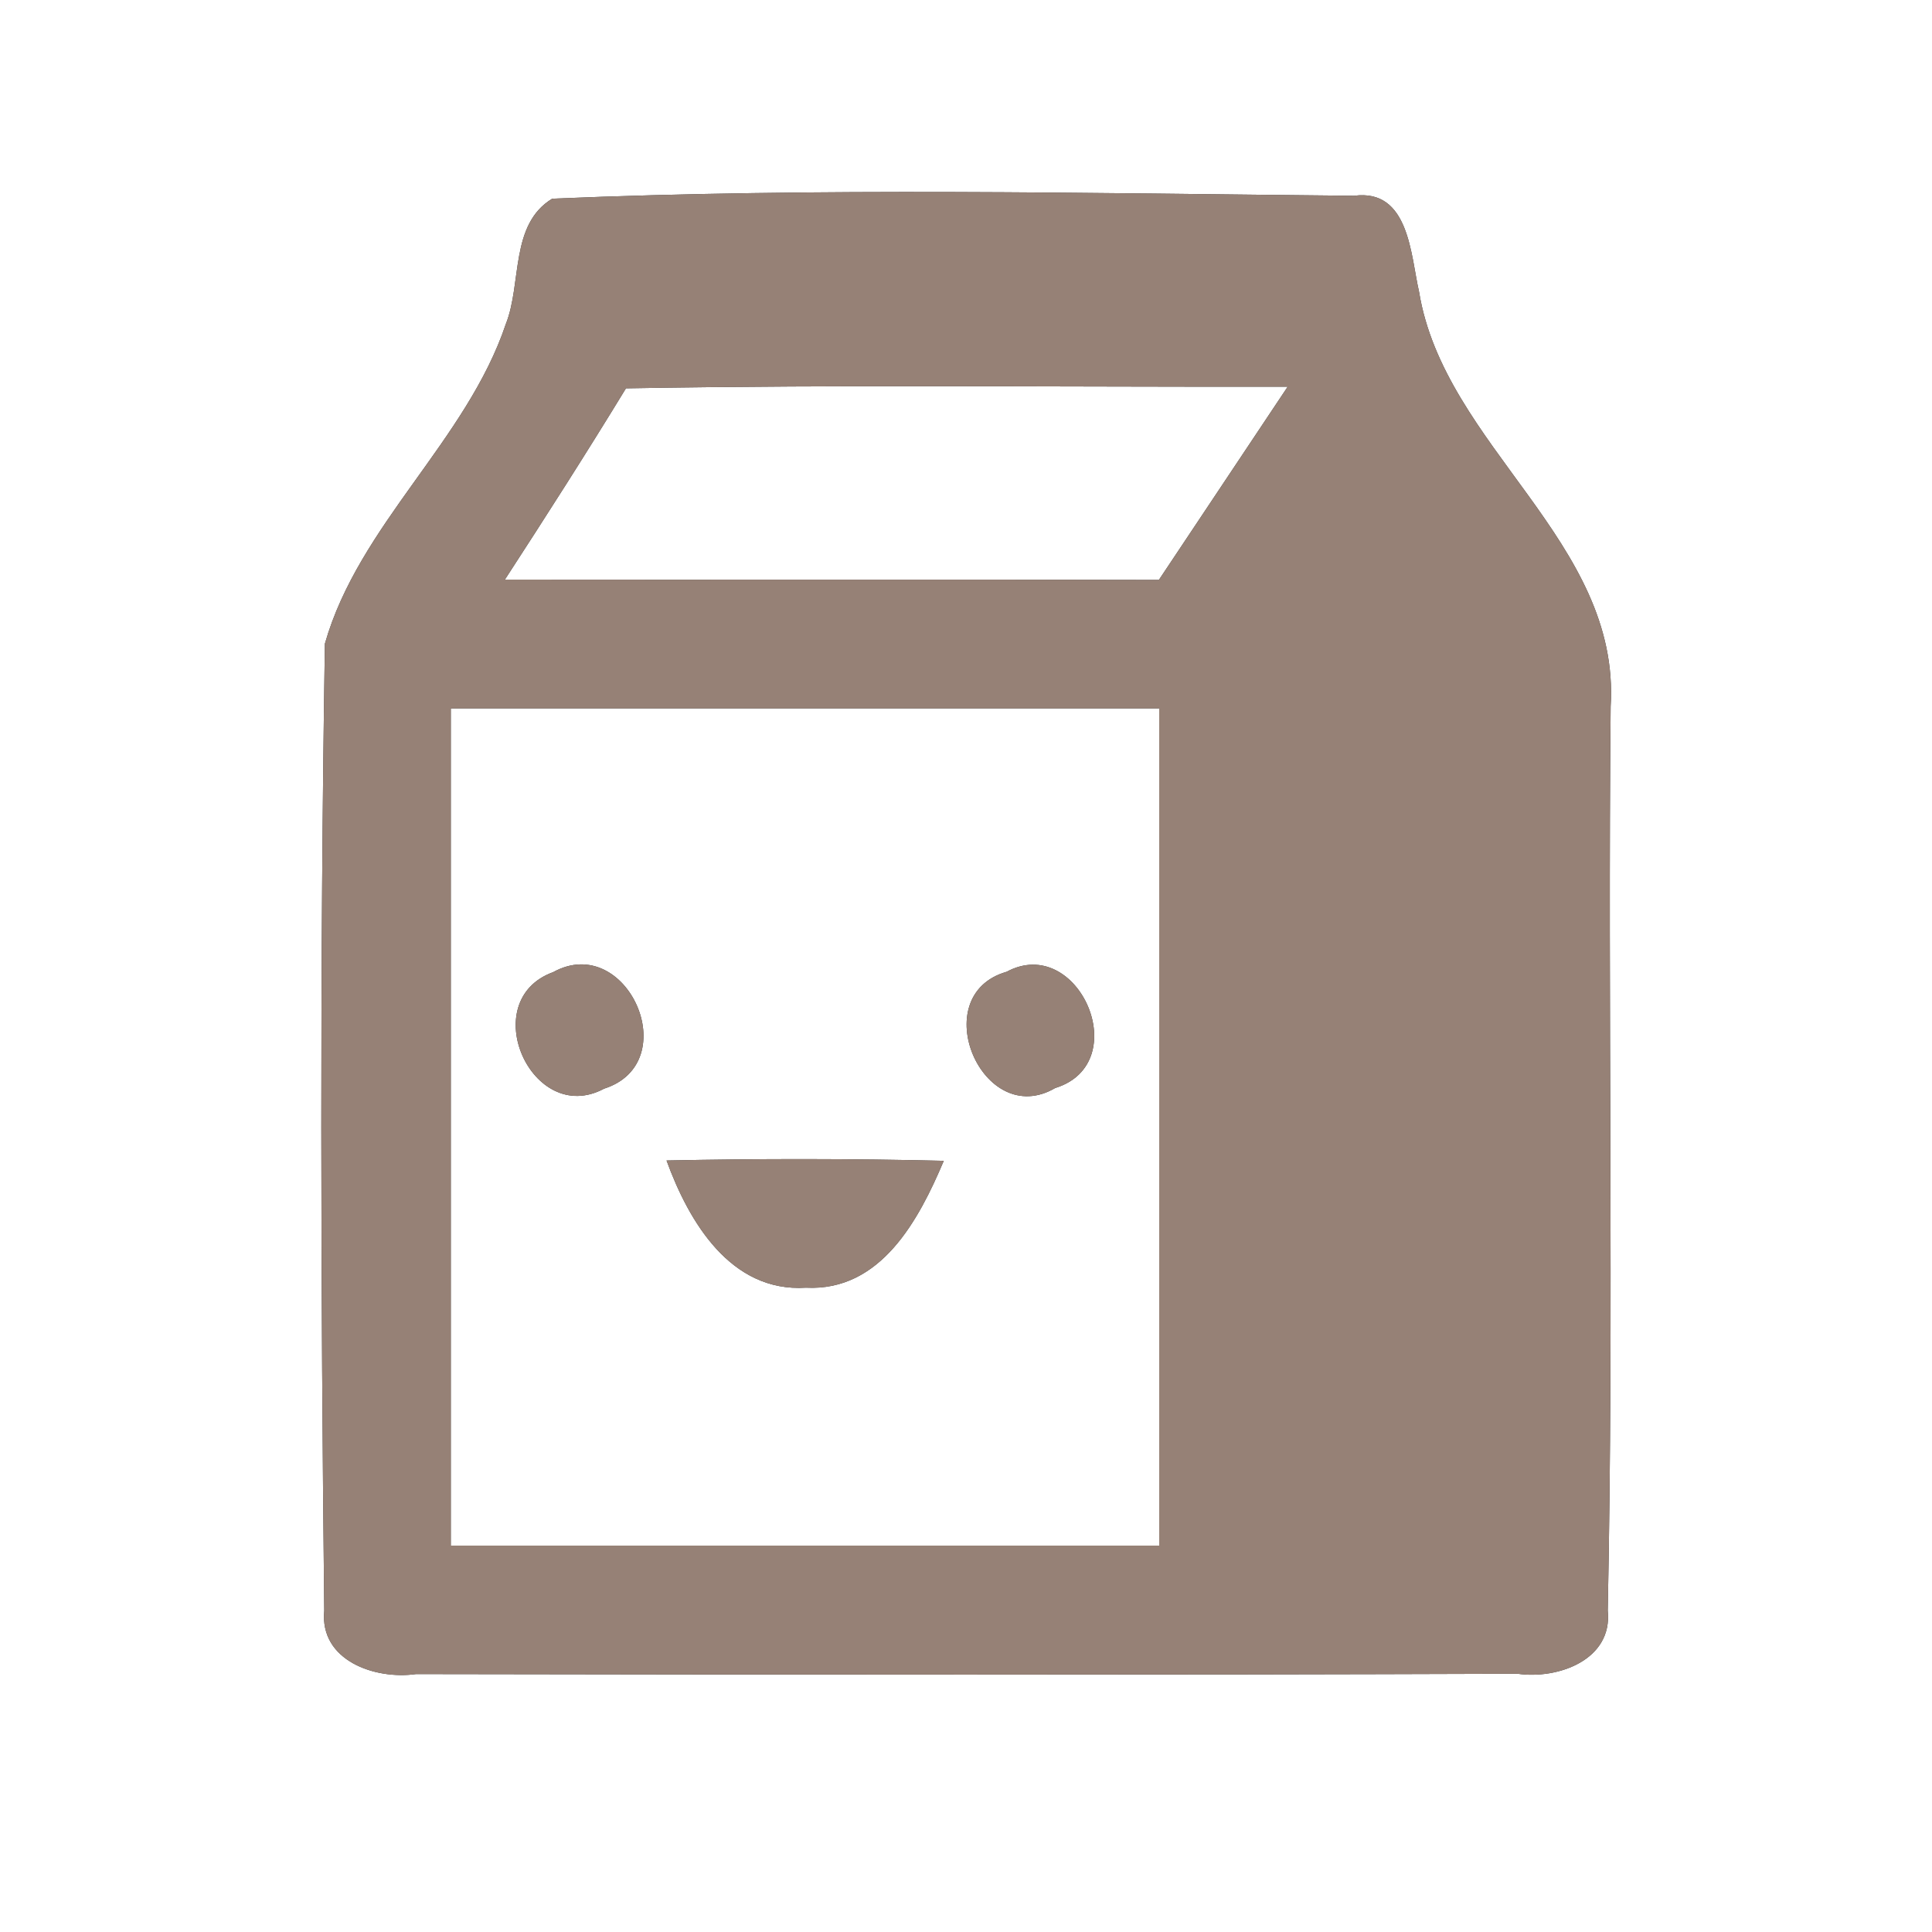 <?xml version="1.0" encoding="UTF-8" ?>
<!DOCTYPE svg PUBLIC "-//W3C//DTD SVG 1.1//EN" "http://www.w3.org/Graphics/SVG/1.1/DTD/svg11.dtd">
<svg width="60pt" height="60pt" viewBox="0 0 60 60" version="1.1" xmlns="http://www.w3.org/2000/svg">
<rect x="0" y="0" width="60" height="60" fill="#333333" stroke="none"/>
<g id="#ffffffff">
<path fill="#ffffff" opacity="1.00" d=" M 0.00 0.00 L 60.00 0.00 L 60.00 60.00 L 0.00 60.00 L 0.00 0.00 M 17.15 6.17 C 15.83 6.97 16.21 8.80 15.71 10.06 C 14.49 13.69 11.14 16.30 10.09 19.99 C 9.93 30.00 9.96 40.02 10.07 50.02 C 9.92 51.58 11.66 52.17 12.92 51.99 C 24.32 52.01 35.73 52.02 47.13 51.98 C 48.38 52.16 50.09 51.55 49.93 50.02 C 50.12 40.66 49.93 31.29 50.02 21.94 C 50.34 16.82 44.85 13.86 44.07 9.06 C 43.81 7.94 43.77 5.85 42.05 6.08 C 33.76 6.00 25.44 5.82 17.15 6.17 Z" />
<path fill="#ffffff" opacity="1.00" d=" M 19.44 12.06 C 26.29 11.94 33.14 12.02 39.99 12.01 C 38.66 14.01 37.32 16.01 35.99 18.01 C 29.22 17.99 22.45 18.01 15.68 18.00 C 16.96 16.03 18.22 14.06 19.44 12.06 Z" />
<path fill="#ffffff" opacity="1.00" d=" M 14.00 22.00 C 21.33 22.00 28.67 22.00 36.00 22.00 C 36.00 30.67 36.00 39.33 36.00 48.00 C 28.67 48.00 21.33 48.00 14.00 48.00 C 14.00 39.33 14.00 30.67 14.00 22.00 M 17.18 30.19 C 14.76 31.07 16.52 35.01 18.76 33.81 C 21.29 33.00 19.47 28.93 17.18 30.19 M 31.26 30.18 C 28.72 30.91 30.51 35.11 32.77 33.79 C 35.26 33.02 33.49 28.98 31.26 30.18 M 20.70 36.04 C 21.39 37.94 22.69 40.14 25.03 39.99 C 27.36 40.11 28.54 37.87 29.31 36.05 C 26.44 35.98 23.57 35.98 20.70 36.04 Z" />
</g>
<g id="#000000ff">
<path fill="#968176" opacity="1.00" d=" M 17.15 6.17 C 25.44 5.82 33.76 6.00 42.05 6.08 C 43.77 5.85 43.81 7.94 44.07 9.06 C 44.85 13.86 50.34 16.82 50.02 21.94 C 49.93 31.29 50.12 40.66 49.93 50.02 C 50.09 51.55 48.38 52.16 47.13 51.98 C 35.73 52.02 24.32 52.01 12.92 51.99 C 11.66 52.17 9.92 51.58 10.07 50.02 C 9.96 40.02 9.93 30.00 10.09 19.99 C 11.14 16.30 14.49 13.69 15.71 10.06 C 16.21 8.80 15.83 6.97 17.15 6.17 M 19.44 12.06 C 18.22 14.06 16.96 16.03 15.68 18.00 C 22.45 18.01 29.22 17.99 35.99 18.01 C 37.32 16.01 38.66 14.01 39.99 12.01 C 33.14 12.02 26.29 11.94 19.44 12.06 M 14.00 22.00 C 14.00 30.67 14.00 39.33 14.00 48.00 C 21.33 48.00 28.67 48.00 36.00 48.00 C 36.00 39.33 36.00 30.67 36.00 22.00 C 28.67 22.00 21.33 22.00 14.00 22.00 Z" />
<path fill="#968176" opacity="1.00" d=" M 17.18 30.19 C 19.47 28.93 21.29 33.00 18.76 33.81 C 16.52 35.01 14.76 31.07 17.18 30.19 Z" />
<path fill="#968176" opacity="1.00" d=" M 31.26 30.18 C 33.49 28.98 35.26 33.02 32.77 33.79 C 30.51 35.11 28.72 30.91 31.26 30.18 Z" />
<path fill="#968176" opacity="1.00" d=" M 20.70 36.04 C 23.57 35.98 26.44 35.98 29.31 36.05 C 28.54 37.87 27.36 40.11 25.03 39.99 C 22.69 40.14 21.39 37.94 20.70 36.04 Z" />
</g>
</svg>
